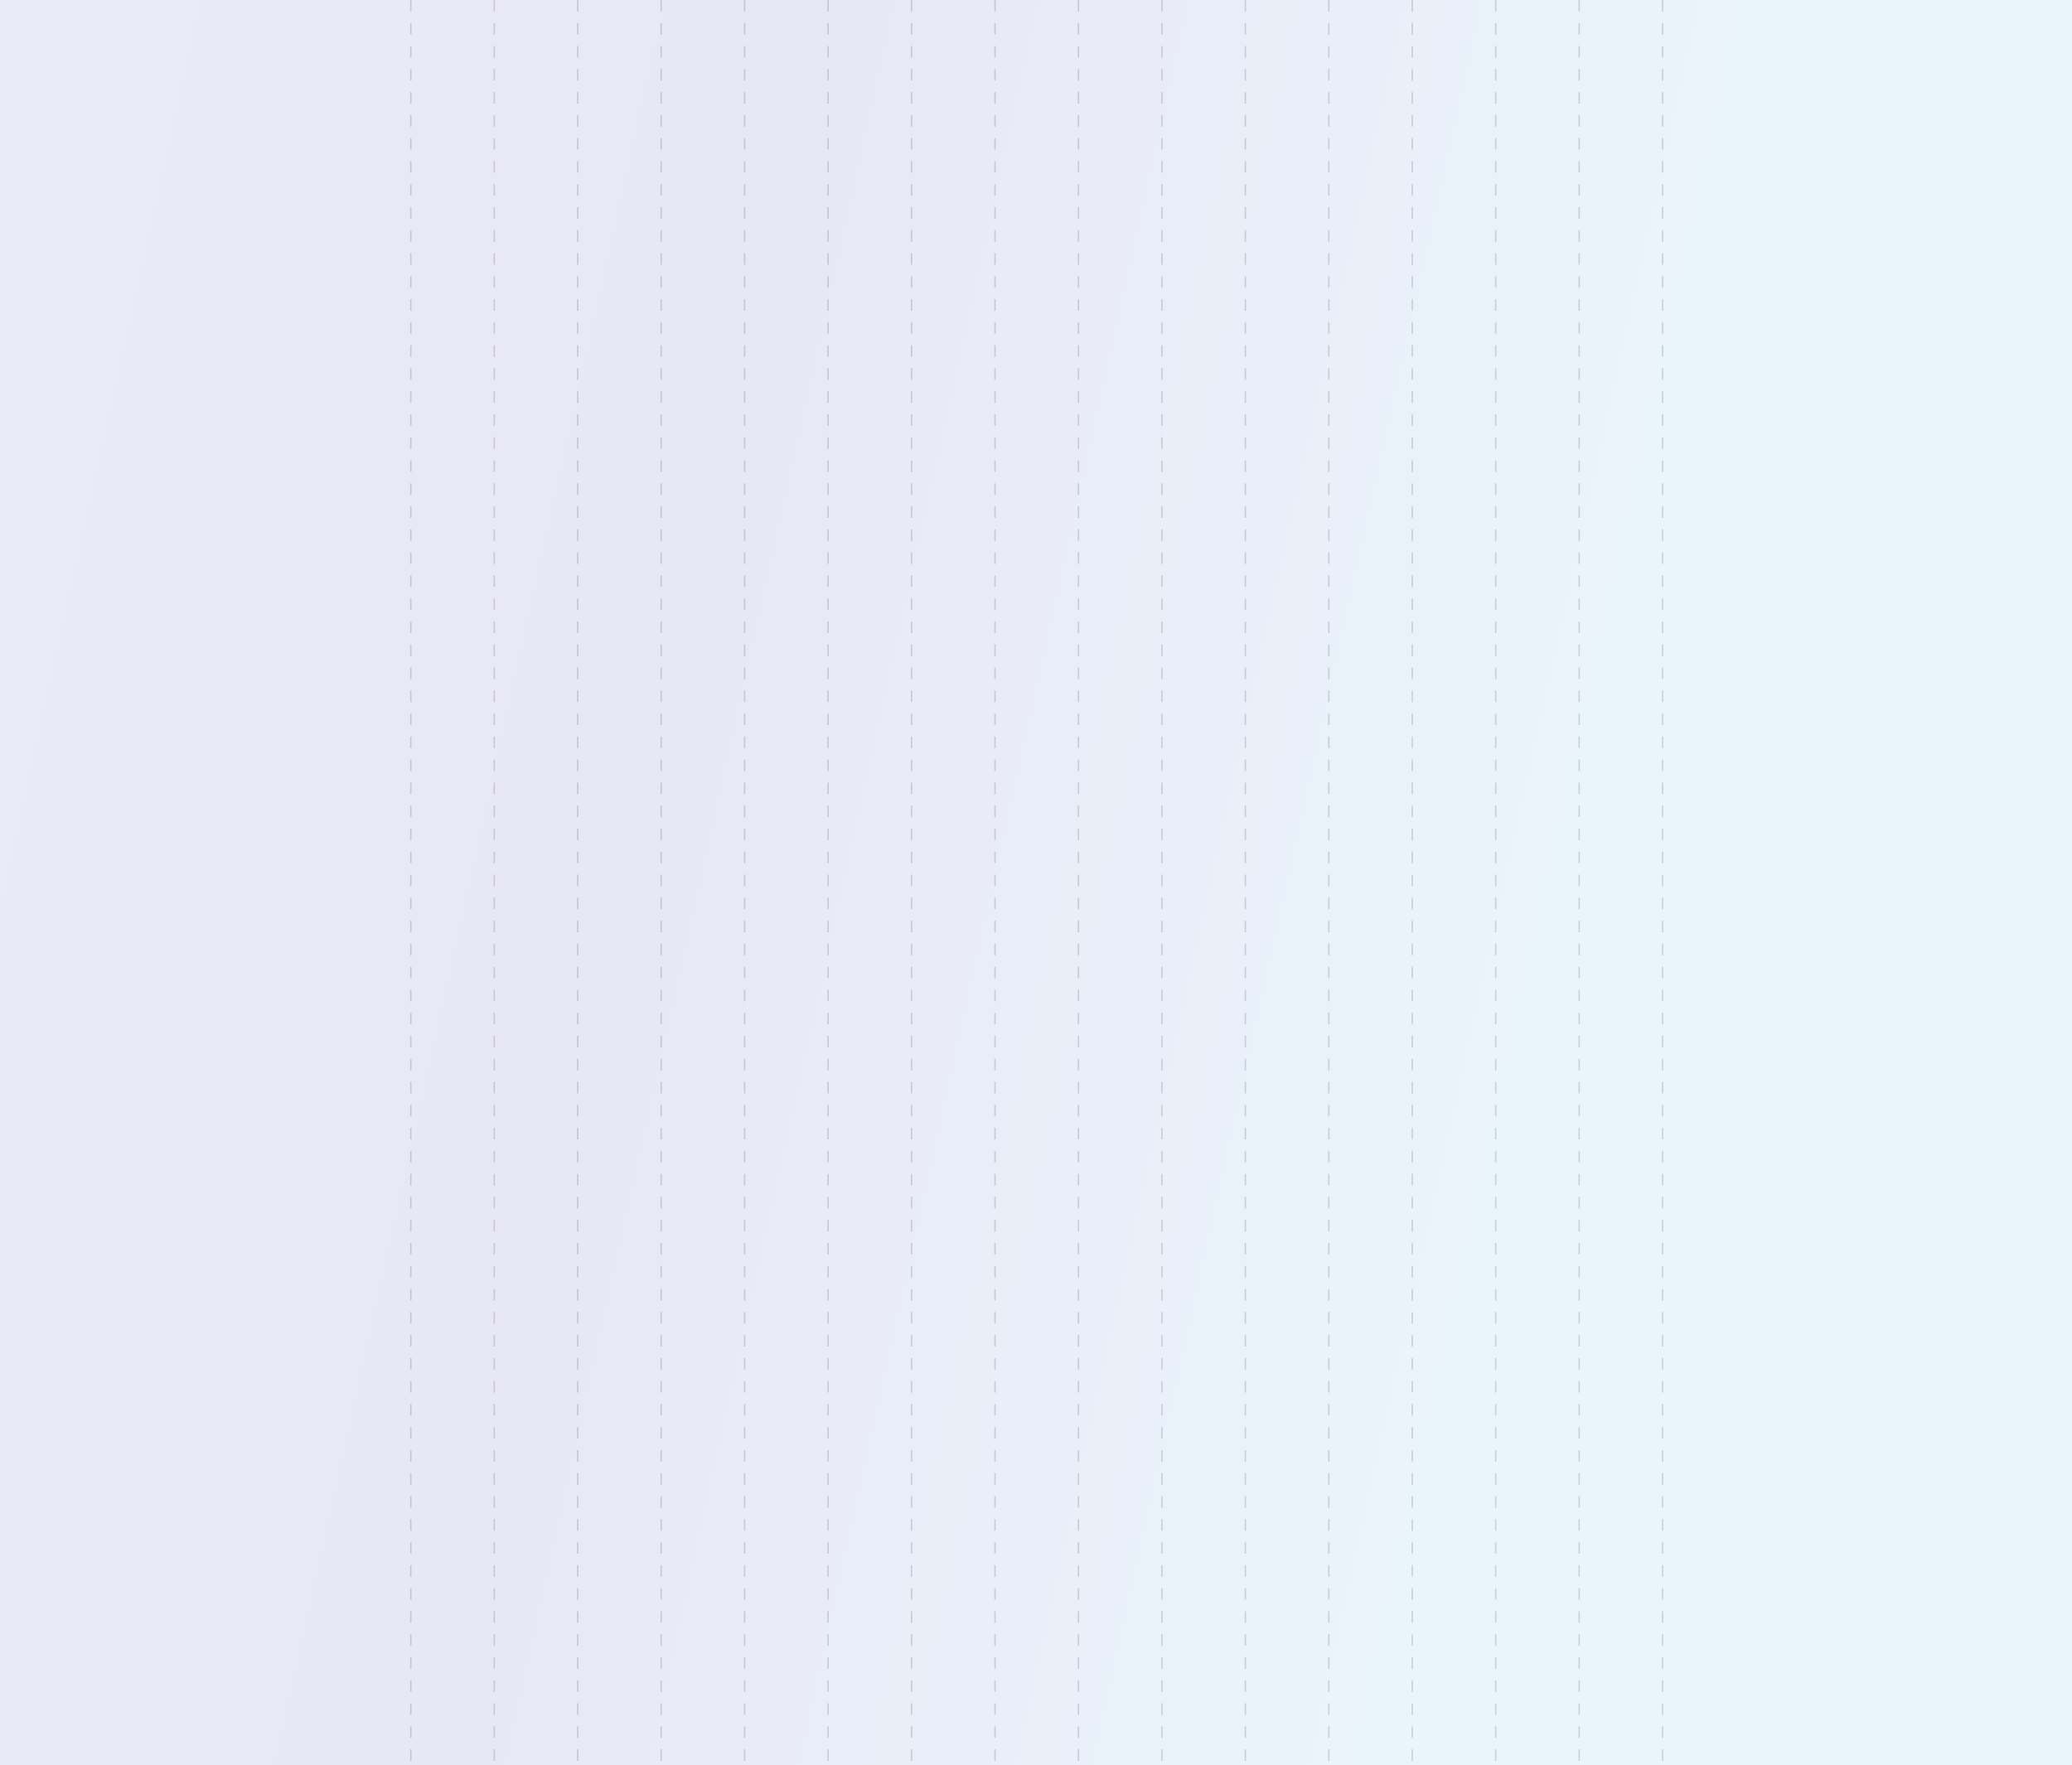 <svg width="1440" height="1227" viewBox="0 0 1440 1227" fill="none" xmlns="http://www.w3.org/2000/svg">
<rect x="0" y="0" width="1440" height="1227" fill="#808080" stroke="none"/>
<rect width="1440" height="1227" fill="url(#paint0_linear_668_1685)"/>
<line x1="285.5" y1="2.18557e-08" x2="285.5" y2="1227" stroke="url(#paint1_linear_668_1685)" stroke-opacity="0.14" stroke-dasharray="8 8"/>
<line x1="343.501" y1="1.07022e-08" x2="343.501" y2="1227" stroke="url(#paint2_linear_668_1685)" stroke-opacity="0.14" stroke-dasharray="8 8"/>
<line x1="401.501" y1="2.18557e-08" x2="401.501" y2="1227" stroke="url(#paint3_linear_668_1685)" stroke-opacity="0.14" stroke-dasharray="8 8"/>
<line x1="459.501" y1="2.18557e-08" x2="459.501" y2="1227" stroke="url(#paint4_linear_668_1685)" stroke-opacity="0.14" stroke-dasharray="8 8"/>
<line x1="517.501" y1="2.18557e-08" x2="517.501" y2="1227" stroke="url(#paint5_linear_668_1685)" stroke-opacity="0.14" stroke-dasharray="8 8"/>
<line x1="575.502" y1="1.07022e-08" x2="575.502" y2="1227" stroke="url(#paint6_linear_668_1685)" stroke-opacity="0.14" stroke-dasharray="8 8"/>
<line x1="633.502" y1="1.07022e-08" x2="633.502" y2="1227" stroke="url(#paint7_linear_668_1685)" stroke-opacity="0.14" stroke-dasharray="8 8"/>
<line x1="691.503" y1="1.07022e-08" x2="691.503" y2="1227" stroke="url(#paint8_linear_668_1685)" stroke-opacity="0.14" stroke-dasharray="8 8"/>
<line x1="749.503" y1="1.07022e-08" x2="749.503" y2="1227" stroke="url(#paint9_linear_668_1685)" stroke-opacity="0.14" stroke-dasharray="8 8"/>
<line x1="807.503" y1="1.07022e-08" x2="807.503" y2="1227" stroke="url(#paint10_linear_668_1685)" stroke-opacity="0.14" stroke-dasharray="8 8"/>
<line x1="865.504" y1="1.07022e-08" x2="865.504" y2="1227" stroke="url(#paint11_linear_668_1685)" stroke-opacity="0.14" stroke-dasharray="8 8"/>
<line x1="923.504" y1="1.07022e-08" x2="923.504" y2="1227" stroke="url(#paint12_linear_668_1685)" stroke-opacity="0.14" stroke-dasharray="8 8"/>
<line x1="981.505" y1="1.07022e-08" x2="981.505" y2="1227" stroke="url(#paint13_linear_668_1685)" stroke-opacity="0.14" stroke-dasharray="8 8"/>
<line x1="1039.5" y1="1.07022e-08" x2="1039.5" y2="1227" stroke="url(#paint14_linear_668_1685)" stroke-opacity="0.14" stroke-dasharray="8 8"/>
<line x1="1097.51" y1="1.07022e-08" x2="1097.51" y2="1227" stroke="url(#paint15_linear_668_1685)" stroke-opacity="0.14" stroke-dasharray="8 8"/>
<line x1="1155.51" y1="1.07022e-08" x2="1155.51" y2="1227" stroke="url(#paint16_linear_668_1685)" stroke-opacity="0.14" stroke-dasharray="8 8"/>
<defs>
<linearGradient id="paint0_linear_668_1685" x1="-405" y1="394.21" x2="1272.1" y2="764.969" gradientUnits="userSpaceOnUse">
<stop offset="0.029" stop-color="#EDECF9"/>
<stop offset="0.49" stop-color="#E8E7F4"/>
<stop offset="0.896" stop-color="#EAF5FB"/>
</linearGradient>
<linearGradient id="paint1_linear_668_1685" x1="285" y1="613.5" x2="284" y2="613.5" gradientUnits="userSpaceOnUse">
<stop offset="0.068"/>
<stop offset="1" stop-opacity="0"/>
</linearGradient>
<linearGradient id="paint2_linear_668_1685" x1="343.001" y1="613.5" x2="342.001" y2="613.5" gradientUnits="userSpaceOnUse">
<stop offset="0.068"/>
<stop offset="1" stop-opacity="0"/>
</linearGradient>
<linearGradient id="paint3_linear_668_1685" x1="401.001" y1="613.5" x2="400.001" y2="613.5" gradientUnits="userSpaceOnUse">
<stop offset="0.068"/>
<stop offset="1" stop-opacity="0"/>
</linearGradient>
<linearGradient id="paint4_linear_668_1685" x1="459.001" y1="613.5" x2="458.001" y2="613.5" gradientUnits="userSpaceOnUse">
<stop offset="0.068"/>
<stop offset="1" stop-opacity="0"/>
</linearGradient>
<linearGradient id="paint5_linear_668_1685" x1="517.001" y1="613.5" x2="516.001" y2="613.5" gradientUnits="userSpaceOnUse">
<stop offset="0.068"/>
<stop offset="1" stop-opacity="0"/>
</linearGradient>
<linearGradient id="paint6_linear_668_1685" x1="575.002" y1="613.5" x2="574.002" y2="613.5" gradientUnits="userSpaceOnUse">
<stop offset="0.068"/>
<stop offset="1" stop-opacity="0"/>
</linearGradient>
<linearGradient id="paint7_linear_668_1685" x1="633.002" y1="613.5" x2="632.002" y2="613.5" gradientUnits="userSpaceOnUse">
<stop offset="0.068"/>
<stop offset="1" stop-opacity="0"/>
</linearGradient>
<linearGradient id="paint8_linear_668_1685" x1="691.003" y1="613.5" x2="690.003" y2="613.5" gradientUnits="userSpaceOnUse">
<stop offset="0.068"/>
<stop offset="1" stop-opacity="0"/>
</linearGradient>
<linearGradient id="paint9_linear_668_1685" x1="749.003" y1="613.5" x2="748.003" y2="613.5" gradientUnits="userSpaceOnUse">
<stop offset="0.068"/>
<stop offset="1" stop-opacity="0"/>
</linearGradient>
<linearGradient id="paint10_linear_668_1685" x1="807.003" y1="613.5" x2="806.003" y2="613.5" gradientUnits="userSpaceOnUse">
<stop offset="0.068"/>
<stop offset="1" stop-opacity="0"/>
</linearGradient>
<linearGradient id="paint11_linear_668_1685" x1="865.004" y1="613.5" x2="864.004" y2="613.5" gradientUnits="userSpaceOnUse">
<stop offset="0.068"/>
<stop offset="1" stop-opacity="0"/>
</linearGradient>
<linearGradient id="paint12_linear_668_1685" x1="923.004" y1="613.5" x2="922.004" y2="613.5" gradientUnits="userSpaceOnUse">
<stop offset="0.068"/>
<stop offset="1" stop-opacity="0"/>
</linearGradient>
<linearGradient id="paint13_linear_668_1685" x1="981.005" y1="613.5" x2="980.005" y2="613.5" gradientUnits="userSpaceOnUse">
<stop offset="0.068"/>
<stop offset="1" stop-opacity="0"/>
</linearGradient>
<linearGradient id="paint14_linear_668_1685" x1="1039" y1="613.5" x2="1038" y2="613.5" gradientUnits="userSpaceOnUse">
<stop offset="0.068"/>
<stop offset="1" stop-opacity="0"/>
</linearGradient>
<linearGradient id="paint15_linear_668_1685" x1="1097.01" y1="613.5" x2="1096.01" y2="613.5" gradientUnits="userSpaceOnUse">
<stop offset="0.068"/>
<stop offset="1" stop-opacity="0"/>
</linearGradient>
<linearGradient id="paint16_linear_668_1685" x1="1155.01" y1="613.5" x2="1154.01" y2="613.5" gradientUnits="userSpaceOnUse">
<stop offset="0.068"/>
<stop offset="1" stop-opacity="0"/>
</linearGradient>
</defs>
</svg>
